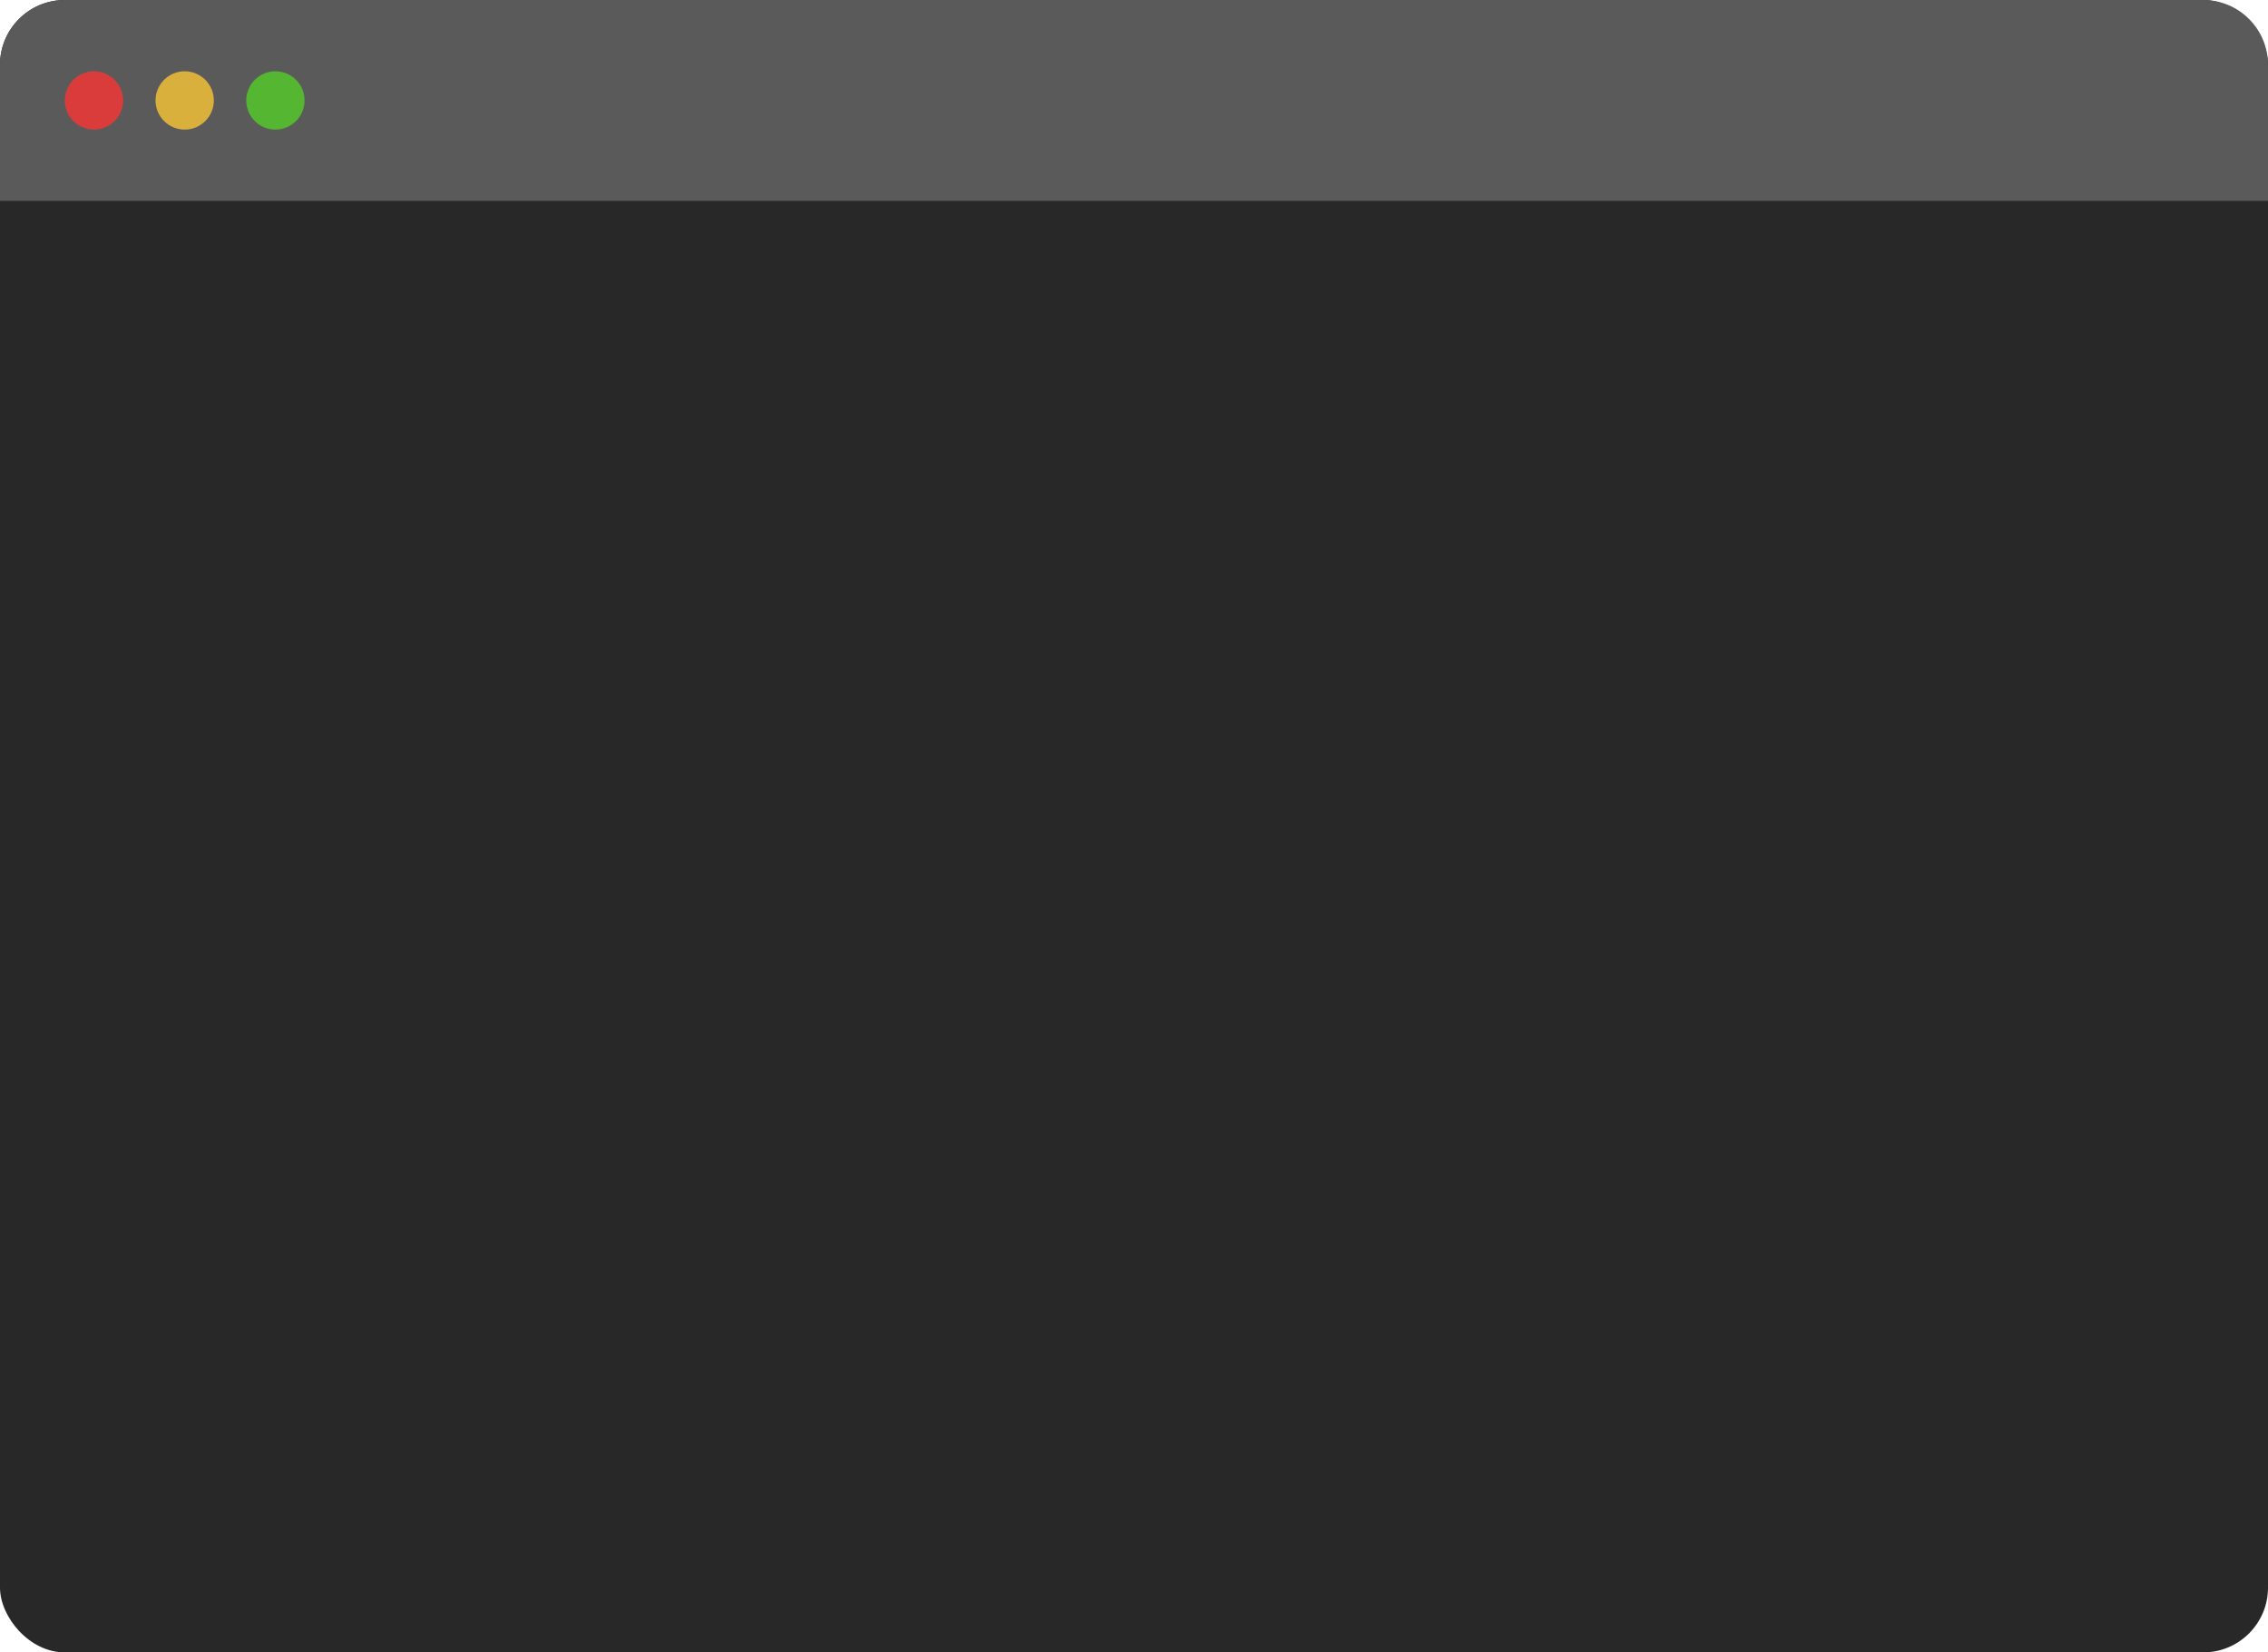<svg width="350" height="255" viewBox="0 0 350 255" fill="none" xmlns="http://www.w3.org/2000/svg">
<g id="Program">
<rect id="Rectangle 1" width="350" height="255" rx="10" fill="#282828"/>
<path id="Rectangle 2" d="M0 10C0 4.477 4.477 0 10 0H340C345.523 0 350 4.477 350 10V31H0V10Z" fill="#5A5A5A"/>
<circle id="Ellipse 1" cx="14.5" cy="15.5" r="4.5" fill="#DA3C3C"/>
<circle id="Ellipse 2" cx="28.5" cy="15.5" r="4.5" fill="#DAB03C"/>
<circle id="Ellipse 3" cx="42.5" cy="15.5" r="4.5" fill="#54B631"/>
</g>
</svg>
